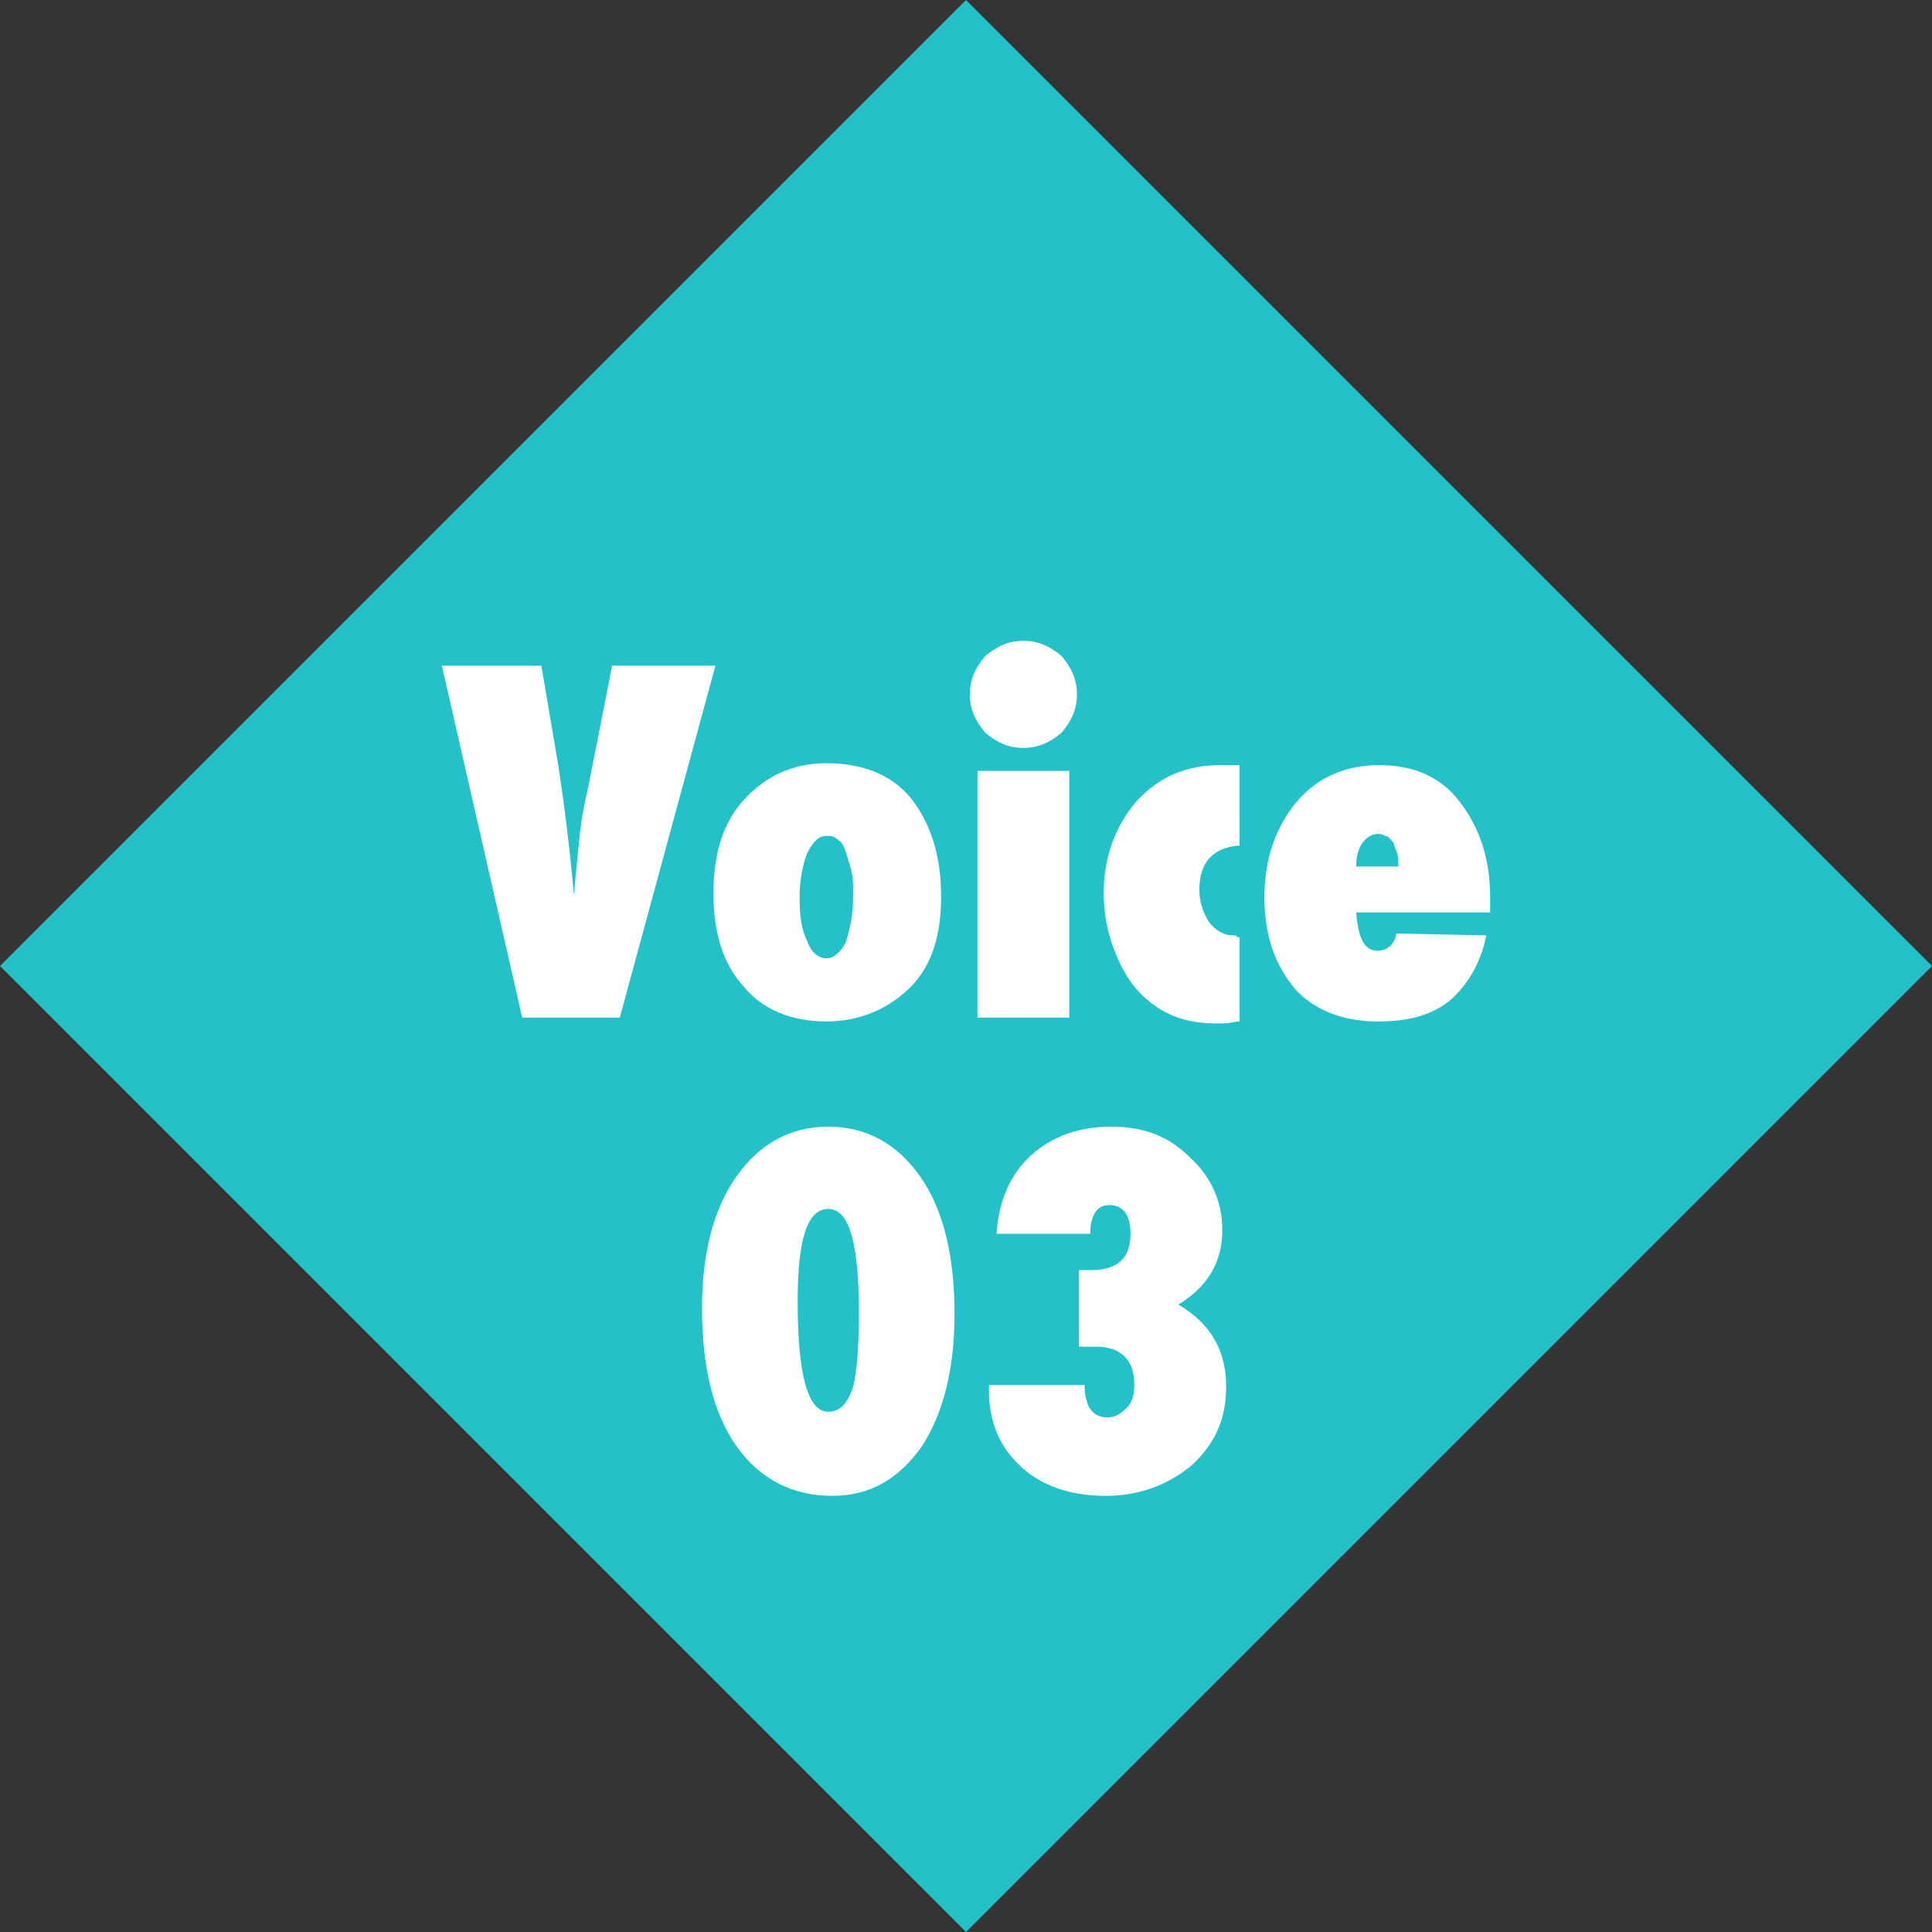 <?xml version="1.0" encoding="utf-8"?>
<!-- Generator: Adobe Illustrator 22.1.0, SVG Export Plug-In . SVG Version: 6.00 Build 0)  -->
<svg version="1.1" id="_01" xmlns="http://www.w3.org/2000/svg" xmlns:xlink="http://www.w3.org/1999/xlink" x="0px" y="0px"
	 viewBox="0 0 101 101" style="enable-background:new 0 0 101 101;" xml:space="preserve">
<rect x="0" y="0" width="101" height="101" fill="#333333" stroke="none"/>
<style type="text/css">
	.st0{fill:#24C2C8;}
	.st1{enable-background:new    ;}
	.st2{fill:#FFFFFF;}
</style>
<path id="長方形_626_のコピー_8" class="st0" d="M50.5,0L101,50.5L50.5,101L0,50.5L50.5,0z"/>
<g class="st1">
	<path class="st2" d="M32.4,53.2h-5.1l-4.2-18.4h5.2l0.9,5.3c0.3,2,0.6,4.3,0.8,6.7c0.1-1.1,0.2-2.1,0.3-3.1c0.1-1,0.3-1.9,0.5-2.8
		l1.2-6.1h5.4L32.4,53.2z"/>
	<path class="st2" d="M49.2,46.9c0,2-0.5,3.6-1.6,4.7s-2.6,1.8-4.4,1.8c-1.8,0-3.3-0.6-4.3-1.8c-1.1-1.2-1.6-2.8-1.6-4.9
		s0.5-3.7,1.6-4.9c1.1-1.2,2.5-1.9,4.3-1.9c1.9,0,3.4,0.6,4.4,1.8C48.7,43.1,49.2,44.8,49.2,46.9z M44.6,46.8c0-0.5,0-0.9-0.1-1.3
		c-0.1-0.4-0.2-0.7-0.3-1S44,44,43.8,43.9c-0.2-0.2-0.4-0.2-0.6-0.2c-0.4,0-0.7,0.3-1,0.9c-0.2,0.5-0.4,1.3-0.4,2.3
		c0,1,0.1,1.7,0.4,2.3c0.2,0.6,0.6,0.9,1,0.9c0.4,0,0.7-0.3,1-0.8C44.5,48.4,44.6,47.6,44.6,46.8z"/>
	<path class="st2" d="M56.3,36.3c0,0.8-0.3,1.4-0.8,2c-0.6,0.5-1.2,0.8-2,0.8c-0.8,0-1.4-0.3-2-0.8c-0.5-0.6-0.8-1.2-0.8-2
		c0-0.8,0.3-1.4,0.8-2c0.6-0.5,1.2-0.8,2-0.8c0.8,0,1.4,0.3,2,0.8C56,34.9,56.3,35.5,56.3,36.3z M55.9,53.2h-4.8V40.3h4.8V53.2z"/>
	<path class="st2" d="M64.8,49v4.4c-0.3,0-0.5,0.1-0.8,0.1c-0.2,0-0.4,0-0.5,0c-1.4,0-2.6-0.4-3.6-1.3c-0.7-0.6-1.2-1.4-1.6-2.4
		c-0.4-1-0.6-2-0.6-3.1c0-1.9,0.6-3.5,1.7-4.8c1.2-1.3,2.6-1.9,4.4-1.9c0.1,0,0.2,0,0.4,0c0.2,0,0.3,0,0.6,0v4.2
		c-1.4,0.1-2.1,0.9-2.1,2.3c0,0.7,0.2,1.2,0.5,1.7c0.4,0.5,0.8,0.7,1.3,0.7c0,0,0.1,0,0.1,0C64.7,49,64.7,49,64.8,49z"/>
	<path class="st2" d="M73,48.8l4.7,0.1c-0.3,1.5-1,2.6-1.9,3.4c-1,0.8-2.2,1.1-3.8,1.1c-1.8,0-3.3-0.6-4.3-1.7
		c-1-1.2-1.6-2.7-1.6-4.8c0-2,0.6-3.7,1.7-5c1.1-1.3,2.6-1.9,4.3-1.9c1.8,0,3.2,0.6,4.2,1.9c1,1.3,1.6,2.9,1.6,5l0,0.8h-7
		c0.1,1.3,0.4,2,1.1,2C72.5,49.7,72.9,49.4,73,48.8z M73.1,45.2c0-0.2,0-0.5-0.1-0.7c-0.1-0.2-0.1-0.4-0.2-0.5
		c-0.1-0.1-0.2-0.3-0.4-0.3c-0.1-0.1-0.3-0.1-0.4-0.1c-0.3,0-0.6,0.2-0.8,0.5s-0.3,0.7-0.3,1.2H73.1z"/>
</g>
<g>
	<path class="st2" d="M49.9,68.7c0,2.9-0.6,5.2-1.7,6.9c-1.2,1.7-2.7,2.6-4.7,2.6c-2.1,0-3.8-0.9-5-2.6c-1.2-1.7-1.8-4.1-1.8-7.2
		c0-2.9,0.6-5.2,1.8-6.9c1.2-1.7,2.8-2.6,4.8-2.6c2,0,3.6,0.9,4.8,2.6C49.3,63.2,49.9,65.6,49.9,68.7z M44.9,68.6
		c0-3.6-0.5-5.4-1.6-5.4c-1.1,0-1.6,1.6-1.6,4.8c0,3.8,0.5,5.8,1.6,5.8c0.6,0,1-0.4,1.3-1.3C44.8,71.7,44.9,70.4,44.9,68.6z"/>
	<path class="st2" d="M51.8,72.4h4.9c0,1.1,0.4,1.7,1.2,1.7c0.4,0,0.7-0.2,1-0.5c0.3-0.3,0.4-0.7,0.4-1.2c0-1.3-0.7-2-2-2
		c-0.1,0-0.2,0-0.4,0c-0.1,0-0.3,0-0.5,0v-4c0.1,0,0.3,0,0.4,0s0.2,0,0.2,0c1.4,0,2.1-0.6,2.1-1.9c0-1-0.4-1.5-1.1-1.5
		c-0.6,0-0.9,0.4-1,1.2l0,0.3h-4.9c0.1-1.7,0.7-3.1,1.8-4.1c1.1-1,2.5-1.5,4.2-1.5c1.7,0,3,0.5,4.1,1.6c1.1,1,1.7,2.3,1.7,3.8
		c0,1.7-0.8,3-2.3,3.9c1.7,1,2.5,2.4,2.5,4.3c0,1.7-0.6,3-1.8,4.1c-1.2,1-2.7,1.6-4.5,1.6c-1.8,0-3.3-0.5-4.4-1.5
		c-1.1-1-1.7-2.3-1.7-4V72.4z"/>
</g>
</svg>
